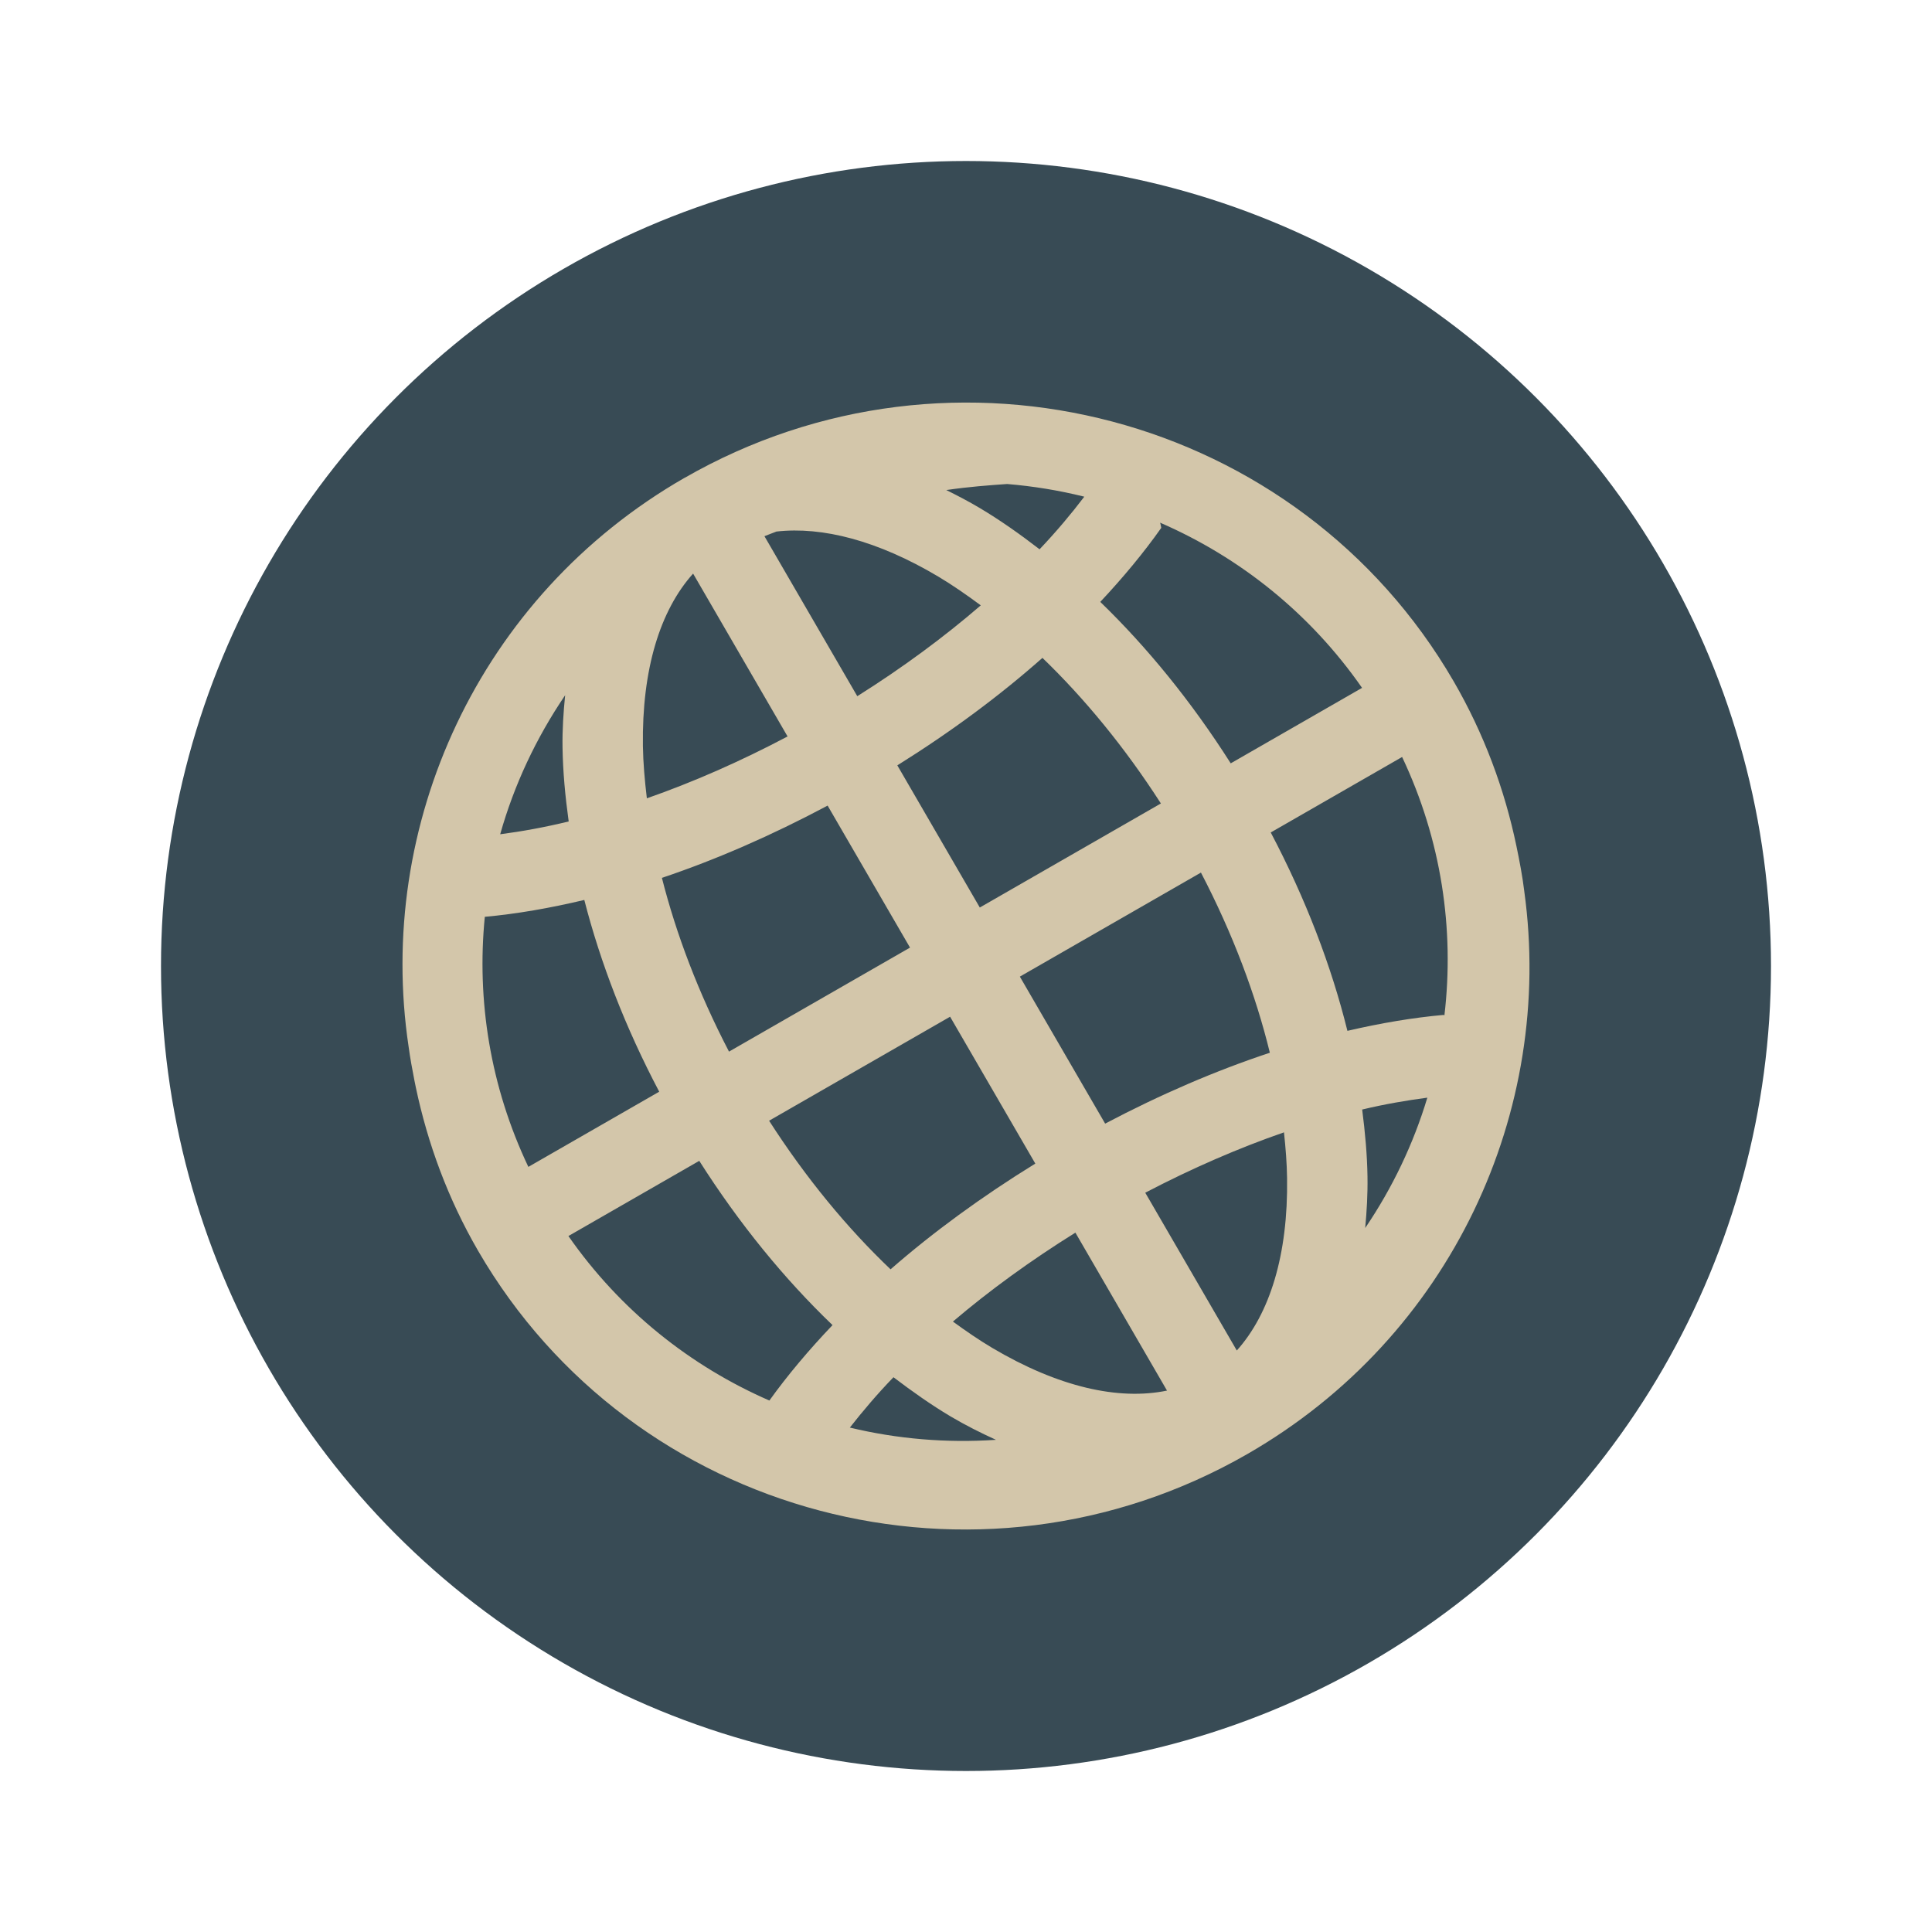 <svg xmlns="http://www.w3.org/2000/svg" width="48" height="48" version="1.1">
 <circle style="fill:#384b55" cx="24" cy="24" r="20"/>
 <path style="fill:#d3c6aa;fill-rule:evenodd" d="m 17.005,11.873 c -5.132,2.949 -7.676,8.646 -6.853,14.133 0.038,0.281 0.09,0.562 0.145,0.842 0.012,0.057 0.022,0.115 0.035,0.172 0.294,1.391 0.795,2.76 1.547,4.057 3.847,6.631 12.416,8.895 19.108,5.05 5.084,-2.921 7.633,-8.538 6.884,-13.976 -1.82e-4,-0.001 -3.85e-4,-0.003 -2.18e-4,-0.004 -0.046,-0.378 -0.118,-0.753 -0.196,-1.128 -0.293,-1.405 -0.803,-2.788 -1.561,-4.095 -3.846,-6.629 -12.417,-8.894 -19.108,-5.05 z m 0.215,2.378 2.347,4.046 c -1.182,0.625 -2.36,1.14 -3.496,1.537 -0.053,-0.445 -0.092,-0.882 -0.098,-1.296 -0.028,-1.911 0.428,-3.375 1.246,-4.286 z m 1.772,-0.929 c 0.1,-0.037 0.198,-0.08 0.299,-0.116 1.142,-0.129 2.518,0.226 4.017,1.117 0.351,0.209 0.705,0.455 1.059,0.717 -0.905,0.782 -1.938,1.546 -3.068,2.257 l -2.307,-3.976 z m -4.951,3.949 c -0.043,0.426 -0.072,0.857 -0.065,1.303 0.009,0.593 0.066,1.209 0.153,1.835 -0.593,0.144 -1.159,0.247 -1.702,0.318 0.345,-1.224 0.891,-2.389 1.615,-3.456 z m 9.469,-5.096 c 0.582,-0.084 1.047,-0.117 1.513,-0.15 0.647,0.054 1.288,0.158 1.916,0.315 -0.327,0.431 -0.695,0.868 -1.111,1.307 -0.491,-0.379 -0.988,-0.729 -1.489,-1.027 -0.274,-0.163 -0.551,-0.307 -0.829,-0.445 z m 5.313,0.811 c 1.971,0.856 3.721,2.242 5.017,4.104 l -3.263,1.875 c -0.975,-1.534 -2.074,-2.882 -3.241,-4.011 0.57,-0.608 1.08,-1.222 1.515,-1.839 -0.006,-0.047 -0.017,-0.088 -0.028,-0.129 z m -16.778,9.792 c 0.788,-0.071 1.618,-0.216 2.472,-0.419 0.4,1.56 1.02,3.169 1.861,4.764 l -3.251,1.868 c -0.948,-1.996 -1.287,-4.137 -1.082,-6.213 z m 13.854,-6.433 c 1.042,1.004 2.047,2.222 2.943,3.617 l -4.499,2.585 -2.049,-3.532 c 1.333,-0.832 2.546,-1.732 3.605,-2.67 z m -9.456,5.466 c 1.346,-0.452 2.732,-1.057 4.119,-1.796 l 2.047,3.528 -4.497,2.584 C 17.352,24.667 16.798,23.203 16.445,21.811 Z m -2.321,8.898 3.251,-1.868 c 0.994,1.564 2.118,2.938 3.311,4.081 -0.59,0.619 -1.118,1.246 -1.569,1.874 -1.96,-0.855 -3.702,-2.235 -4.993,-4.087 z m 4.986,-2.865 4.497,-2.584 2.117,3.649 c -1.326,0.818 -2.537,1.702 -3.596,2.627 -1.07,-1.018 -2.1,-2.263 -3.018,-3.692 z m 6.23,-3.58 4.499,-2.585 c 0.79,1.515 1.361,3.037 1.712,4.476 -1.336,0.442 -2.713,1.034 -4.092,1.761 l -2.119,-3.652 z m 6.234,-3.582 3.263,-1.875 c 0.977,2.063 1.303,4.281 1.051,6.421 -0.006,-0.003 -0.01,-0.01 -0.017,-0.013 -0.764,0.068 -1.566,0.204 -2.393,0.396 -0.398,-1.611 -1.035,-3.278 -1.905,-4.929 z m -4.854,9.943 2.276,3.924 c -1.202,0.249 -2.702,-0.087 -4.351,-1.066 -0.321,-0.191 -0.644,-0.413 -0.968,-0.649 0.902,-0.768 1.925,-1.513 3.042,-2.209 z m 1.735,-0.992 c 1.167,-0.61 2.329,-1.113 3.447,-1.5 0.042,0.39 0.072,0.771 0.077,1.136 0.028,1.911 -0.431,3.372 -1.249,4.284 l -2.275,-3.921 z m -6.255,4.584 c 0.467,0.355 0.938,0.687 1.413,0.97 0.374,0.222 0.753,0.412 1.134,0.585 -1.227,0.083 -2.45,-0.02 -3.631,-0.304 0.326,-0.414 0.679,-0.832 1.084,-1.251 z m 11.646,-6.651 c 0.563,-0.135 1.1,-0.226 1.618,-0.295 -0.345,1.145 -0.864,2.236 -1.544,3.239 0.039,-0.418 0.064,-0.842 0.057,-1.278 -0.008,-0.539 -0.059,-1.099 -0.132,-1.666 z"/>
</svg>
